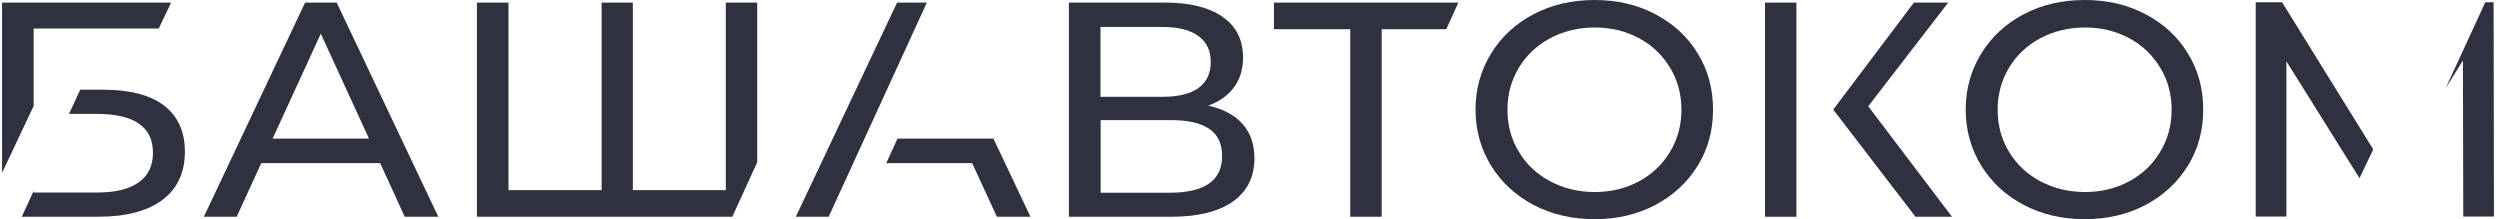 <svg width="308" height="27" viewBox="0 0 308 27" fill="none" xmlns="http://www.w3.org/2000/svg">
<path d="M46.839 20.101H32.186L29.162 26.702H25.115L37.589 0.319H41.48L53.998 26.702H49.862L46.839 20.101ZM45.46 17.077L39.523 4.152L33.586 17.077H45.46Z" fill="#2F3140"/>
<path d="M153.1 15.289C154.056 16.375 154.546 17.78 154.546 19.483C154.546 21.762 153.678 23.55 151.922 24.807C150.165 26.063 147.63 26.702 144.295 26.702H131.688V0.319H143.539C146.563 0.319 148.92 0.894 150.61 2.065C152.3 3.237 153.145 4.919 153.145 7.091C153.145 8.517 152.767 9.752 152.033 10.753C151.277 11.754 150.232 12.52 148.853 13.01C150.743 13.436 152.144 14.203 153.1 15.289ZM135.601 11.924H143.272C145.185 11.924 146.652 11.562 147.653 10.838C148.653 10.114 149.165 9.05 149.165 7.644C149.165 6.239 148.653 5.153 147.63 4.429C146.608 3.684 145.14 3.322 143.25 3.322H135.579V11.924H135.601ZM150.565 19.207C150.565 17.695 150.032 16.587 148.965 15.864C147.897 15.139 146.319 14.799 144.228 14.799H135.601V23.742H144.228C148.453 23.721 150.565 22.209 150.565 19.207Z" fill="#2F3140"/>
<path d="M188.943 25.254C186.72 24.083 184.963 22.465 183.696 20.399C182.428 18.334 181.784 16.034 181.784 13.5C181.784 10.966 182.428 8.666 183.696 6.601C184.963 4.535 186.72 2.917 188.943 1.746C191.167 0.575 193.679 0 196.459 0C199.216 0 201.706 0.575 203.93 1.746C206.153 2.917 207.91 4.514 209.155 6.58C210.422 8.624 211.045 10.924 211.045 13.5C211.045 16.076 210.422 18.376 209.155 20.42C207.888 22.465 206.153 24.083 203.93 25.254C201.706 26.425 199.216 27 196.459 27C193.679 27 191.189 26.425 188.943 25.254ZM201.929 22.337C203.552 21.464 204.819 20.25 205.753 18.696C206.687 17.141 207.154 15.416 207.154 13.521C207.154 11.605 206.687 9.88 205.753 8.347C204.819 6.793 203.552 5.579 201.929 4.706C200.305 3.833 198.504 3.386 196.481 3.386C194.458 3.386 192.634 3.833 190.989 4.706C189.344 5.579 188.054 6.793 187.12 8.347C186.186 9.901 185.719 11.626 185.719 13.521C185.719 15.438 186.186 17.163 187.12 18.696C188.054 20.25 189.344 21.464 190.989 22.337C192.634 23.21 194.458 23.657 196.481 23.657C198.482 23.657 200.305 23.21 201.929 22.337Z" fill="#2F3140"/>
<path d="M249.334 25.254C247.11 24.083 245.354 22.465 244.086 20.399C242.819 18.334 242.174 16.034 242.174 13.5C242.174 10.966 242.819 8.666 244.086 6.601C245.354 4.535 247.11 2.917 249.334 1.746C251.557 0.575 254.07 0 256.849 0C259.606 0 262.097 0.575 264.32 1.746C266.544 2.917 268.3 4.514 269.545 6.58C270.813 8.624 271.435 10.924 271.435 13.5C271.435 16.076 270.813 18.376 269.545 20.42C268.278 22.465 266.544 24.083 264.32 25.254C262.097 26.425 259.606 27 256.849 27C254.07 27 251.579 26.425 249.334 25.254ZM262.319 22.337C263.942 21.464 265.21 20.25 266.143 18.696C267.077 17.141 267.544 15.416 267.544 13.521C267.544 11.605 267.077 9.88 266.143 8.347C265.21 6.793 263.942 5.579 262.319 4.706C260.696 3.833 258.895 3.386 256.871 3.386C254.848 3.386 253.025 3.833 251.379 4.706C249.734 5.579 248.444 6.793 247.51 8.347C246.577 9.901 246.11 11.626 246.11 13.521C246.11 15.438 246.577 17.163 247.51 18.696C248.444 20.25 249.734 21.464 251.379 22.337C253.025 23.21 254.848 23.657 256.871 23.657C258.873 23.657 260.696 23.21 262.319 22.337Z" fill="#2F3140"/>
<path d="M93.288 19.994V0.319H89.419V23.423H77.968V0.319H74.121V23.423H62.648V0.319H58.757V26.702H90.219L93.288 19.994Z" fill="#2F3140"/>
<path d="M179.649 0.362V0.319H156.947V3.599H166.352V26.702H170.221V3.599H178.181L179.649 0.362Z" fill="#2F3140"/>
<path d="M4.147 13.053V3.513H19.556L21.046 0.405V0.319H0.256V21.293L4.147 13.053Z" fill="#2F3140"/>
<path d="M20.223 13.01C18.511 11.711 16.021 11.051 12.752 11.051H9.884L8.505 14.032H11.907C16.532 14.032 18.845 15.629 18.845 18.823C18.845 20.441 18.244 21.655 17.066 22.485C15.887 23.316 14.175 23.72 11.907 23.72H4.147V23.507L3.636 24.636L2.68 26.701H12.063C15.509 26.701 18.155 26.02 20.001 24.636C21.846 23.252 22.78 21.272 22.78 18.674C22.78 16.204 21.913 14.33 20.223 13.01Z" fill="#2F3140"/>
<path d="M114.189 0.319H110.52L98.046 26.702H102.093L114.189 0.319Z" fill="#2F3140"/>
<path d="M122.394 17.077H110.564L110.542 17.141L109.186 20.1H119.77L122.816 26.701H126.952L122.394 17.077Z" fill="#2F3140"/>
<path d="M307.212 0.277H306.189L301.297 10.881L303.432 7.453L303.476 26.681H307.256L307.212 0.277Z" fill="#2F3140"/>
<path d="M292.381 18.398L281.152 0.277H277.906V26.681H281.686V7.559L290.691 21.953L292.381 18.398Z" fill="#2F3140"/>
<path d="M235.792 0.319L225.853 13.5L235.97 26.68L235.992 26.702H240.484L230.167 13.095L240.017 0.319H235.792Z" fill="#2F3140"/>
<path d="M221.317 11.775V0.319H217.448V26.702H221.317V15.097V11.775Z" fill="#2F3140"/>
</svg>
